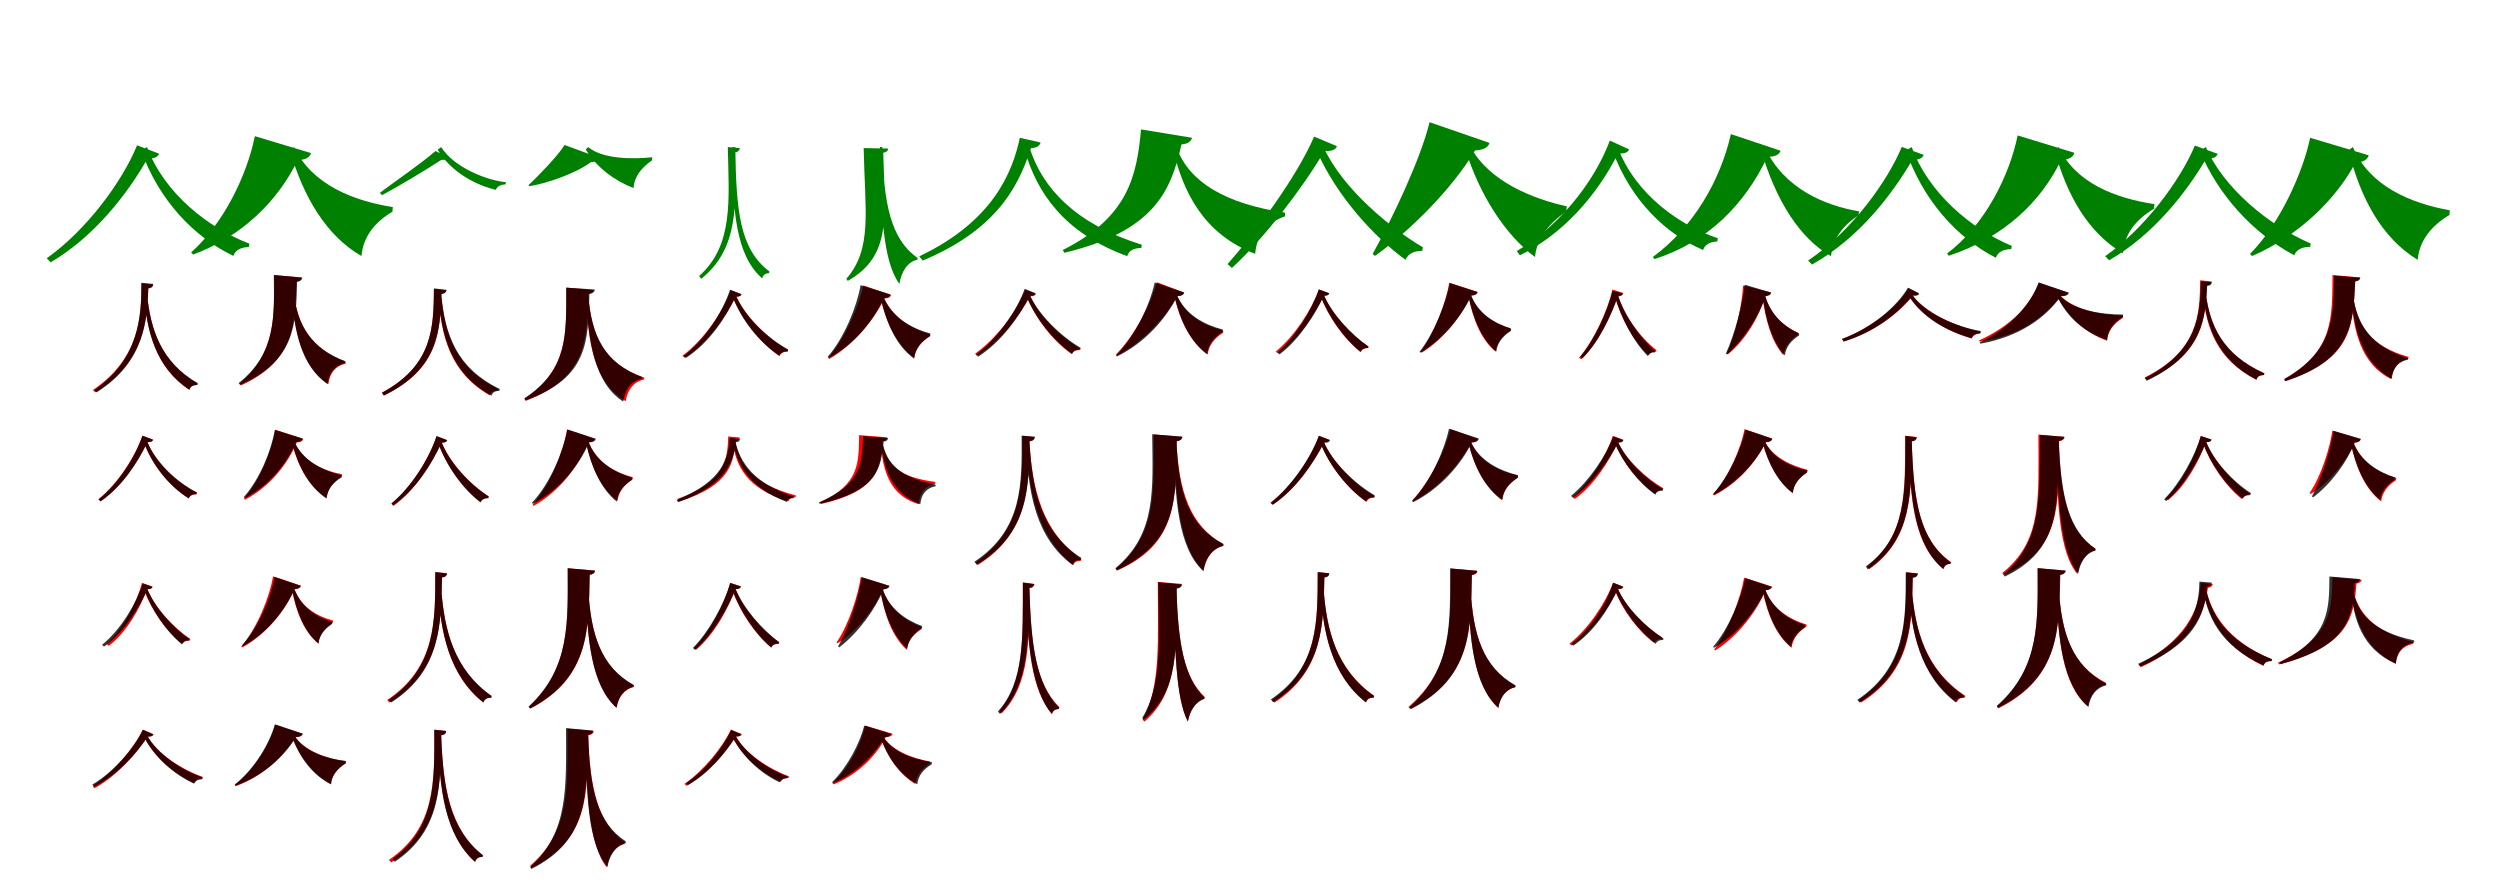 <?xml version="1.0" encoding="UTF-8"?>
<svg width="1700" height="600" xmlns="http://www.w3.org/2000/svg">
<rect width="100%" height="100%" fill="white"/>
<g fill="green" transform="translate(100 100) scale(0.1 -0.1)"><path d="M0.0 -0.0 -40.0 -24.0C81.0 -361.0 317.0 -611.0 587.0 -740.0C601.0 -698.0 642.0 -681.0 692.0 -680.0L696.0 -657.0C420.0 -552.0 117.0 -316.0 -0.0 -0.0ZM3.0 -78.0C54.0 -79.0 74.0 -66.0 82.0 -45.0L-68.0 12.0C-170.0 -239.0 -416.0 -568.0 -682.0 -756.0L-656.0 -784.0C-357.0 -609.0 -130.0 -314.0 3.0 -78.0Z"/></g>
<g fill="green" transform="translate(200 100) scale(0.1 -0.1)"><path d="M0.0 0.0 -29.0 -20.0C62.0 -341.0 222.0 -606.0 458.0 -741.0C469.0 -614.0 543.0 -514.0 669.0 -439.0L671.0 -408.0C407.0 -367.0 120.0 -256.0 0.0 0.0ZM24.0 -89.0C83.0 -86.0 106.0 -69.0 115.0 -41.0L-267.0 74.0C-321.0 -193.0 -480.0 -521.0 -700.0 -716.0L-687.0 -731.0C-354.0 -608.0 -110.0 -367.0 24.0 -89.0Z"/></g>
<g fill="green" transform="translate(300 100) scale(0.1 -0.1)"><path d="M0.0 0.0 -24.0 -18.0C71.0 -177.0 245.0 -261.0 372.0 -291.0C380.0 -266.0 407.0 -255.0 438.0 -254.0L440.0 -239.0C316.0 -227.0 90.0 -143.0 0.0 0.0ZM1.0 -87.0C33.0 -89.0 46.0 -83.0 52.0 -71.0L-39.0 -27.0C-124.0 -103.0 -332.0 -247.0 -417.0 -311.0L-402.0 -327.0C-299.0 -272.0 -108.0 -159.0 1.0 -87.0Z"/></g>
<g fill="green" transform="translate(400 100) scale(0.1 -0.1)"><path d="M0.0 0.0 -17.0 -16.0C57.0 -140.0 180.0 -229.0 308.0 -279.0C312.0 -206.0 356.0 -145.0 434.0 -90.0L435.0 -69.0C306.0 -84.0 95.0 -82.0 0.0 0.0ZM19.0 -102.0C58.0 -101.0 72.0 -91.0 79.0 -74.0L-161.0 14.0C-206.0 -60.0 -345.0 -202.0 -406.0 -259.0L-399.0 -266.0C-296.0 -250.0 -90.0 -184.0 19.0 -102.0Z"/></g>
<g fill="green" transform="translate(500 100) scale(0.1 -0.1)"><path d="M0.0 0.0 -20.0 -1.0C-21.0 -442.0 6.0 -738.0 183.0 -893.0C191.0 -865.0 206.0 -860.0 230.0 -857.0L232.0 -846.0C30.0 -693.0 6.0 -435.0 0.0 0.0ZM-3.0 -36.0C21.0 -34.0 29.0 -21.0 31.0 -7.0L-51.0 0.0C-43.0 -365.0 -12.0 -668.0 -246.0 -877.0L-232.0 -896.0C30.0 -687.0 3.0 -377.0 -3.0 -36.0Z"/></g>
<g fill="green" transform="translate(600 100) scale(0.1 -0.1)"><path d="M0.0 0.0 -16.0 1.0C-12.0 -419.0 2.0 -779.0 116.0 -930.0C130.0 -845.0 173.0 -779.0 239.0 -766.0V-754.0C57.0 -625.0 9.0 -386.0 0.0 0.0ZM6.0 -39.0C28.0 -35.0 38.0 -26.0 40.0 -10.0L-127.0 -7.0C-119.0 -432.0 -65.0 -690.0 -245.0 -896.0L-235.0 -910.0C68.0 -738.0 17.0 -464.0 6.0 -39.0Z"/></g>
<g fill="green" transform="translate(700 100) scale(0.1 -0.1)"><path d="M0.0 0.0 -34.0 -14.0C50.0 -312.0 236.0 -584.0 665.0 -742.0C678.0 -699.0 714.0 -688.0 761.0 -686.0L764.0 -664.0C319.0 -526.0 86.0 -281.0 -0.0 0.0ZM11.0 -7.0C53.0 -6.0 70.0 10.0 76.0 31.0L-65.0 63.0C-115.0 -169.0 -244.0 -503.0 -749.0 -743.0L-726.0 -772.0C-180.0 -545.0 -61.0 -216.0 11.0 -7.0Z"/></g>
<g fill="green" transform="translate(800 100) scale(0.1 -0.1)"><path d="M0.0 0.0 -24.0 -11.0C45.0 -310.0 188.0 -594.0 535.0 -726.0C547.0 -592.0 615.0 -514.0 738.0 -471.0L739.0 -446.0C337.0 -386.0 84.0 -240.0 0.0 0.0ZM34.0 18.0C81.0 22.0 99.0 39.0 106.0 63.0L-241.0 120.0C-270.0 -194.0 -326.0 -476.0 -773.0 -700.0L-762.0 -719.0C-150.0 -571.0 -38.0 -300.0 34.0 18.0Z"/></g>
<g fill="green" transform="translate(900 100) scale(0.1 -0.1)"><path d="M0.0 0.0 -45.0 -28.0C90.0 -334.0 345.0 -613.0 558.0 -767.0C574.0 -725.0 618.0 -705.0 671.0 -706.0L676.0 -682.0C459.0 -554.0 128.0 -284.0 0.0 0.0ZM6.0 -27.0C63.0 -29.0 83.0 -16.0 91.0 6.0L-64.0 71.0C-180.0 -200.0 -464.0 -584.0 -653.0 -796.0L-623.0 -822.0C-407.0 -624.0 -145.0 -284.0 6.0 -27.0Z"/></g>
<g fill="green" transform="translate(1000 100) scale(0.1 -0.1)"><path d="M0.0 0.0 -33.0 -24.0C63.0 -323.0 229.0 -591.0 438.0 -748.0C449.0 -627.0 525.0 -525.0 651.0 -437.0L654.0 -403.0C432.0 -354.0 131.0 -240.0 0.0 0.0ZM30.0 -23.0C94.0 -19.0 119.0 -1.0 129.0 28.0L-279.0 169.0C-337.0 -74.0 -531.0 -485.0 -666.0 -727.0L-650.0 -740.0C-416.0 -574.0 -122.0 -281.0 30.0 -23.0Z"/></g>
<g fill="green" transform="translate(1100 100) scale(0.1 -0.1)"><path d="M0.0 -0.0 -35.0 -23.0C92.0 -371.0 336.0 -595.0 581.0 -700.0C593.0 -662.0 631.0 -644.0 678.0 -642.0L681.0 -620.0C432.0 -537.0 122.0 -328.0 0.0 0.0ZM3.0 -43.0C51.0 -46.0 69.0 -36.0 78.0 -16.0L-53.0 44.0C-169.0 -264.0 -422.0 -555.0 -686.0 -707.0L-665.0 -736.0C-378.0 -596.0 -144.0 -335.0 3.0 -43.0Z"/></g>
<g fill="green" transform="translate(1200 100) scale(0.1 -0.1)"><path d="M0.0 0.0 -25.0 -19.0C76.0 -367.0 241.0 -623.0 451.0 -742.0C461.0 -631.0 528.0 -534.0 639.0 -464.0L641.0 -437.0C412.0 -398.0 129.0 -284.0 0.0 0.0ZM18.0 -67.0C76.0 -65.0 99.0 -51.0 108.0 -25.0L-230.0 88.0C-301.0 -227.0 -486.0 -546.0 -760.0 -747.0L-750.0 -762.0C-387.0 -646.0 -137.0 -393.0 18.0 -67.0Z"/></g>
<g fill="green" transform="translate(1300 100) scale(0.1 -0.1)"><path d="M0.0 -0.0 -40.0 -24.0C74.0 -353.0 299.0 -613.0 572.0 -753.0C586.0 -711.0 626.0 -695.0 676.0 -694.0L680.0 -672.0C401.0 -556.0 111.0 -309.0 0.0 0.0ZM4.0 -87.0C54.0 -87.0 74.0 -74.0 81.0 -53.0L-68.0 1.0C-165.0 -233.0 -407.0 -571.0 -705.0 -772.0L-678.0 -799.0C-347.0 -612.0 -124.0 -306.0 4.0 -87.0Z"/></g>
<g fill="green" transform="translate(1400 100) scale(0.1 -0.1)"><path d="M0.0 0.0 -29.0 -19.0C53.0 -328.0 203.0 -587.0 436.0 -722.0C446.0 -593.0 521.0 -494.0 648.0 -419.0L650.0 -388.0C385.0 -348.0 112.0 -244.0 0.0 0.0ZM16.0 -87.0C74.0 -85.0 97.0 -68.0 106.0 -39.0L-280.0 79.0C-334.0 -187.0 -498.0 -527.0 -760.0 -724.0L-748.0 -739.0C-366.0 -612.0 -118.0 -366.0 16.0 -87.0Z"/></g>
<g fill="green" transform="translate(1500 100) scale(0.1 -0.1)"><path d="M0.0 0.0 -41.0 -25.0C78.0 -317.0 314.0 -583.0 601.0 -736.0C616.0 -695.0 659.0 -678.0 709.0 -679.0L713.0 -656.0C421.0 -530.0 116.0 -272.0 0.0 0.0ZM1.0 -80.0C52.0 -80.0 73.0 -67.0 80.0 -46.0L-75.0 10.0C-173.0 -225.0 -416.0 -555.0 -685.0 -742.0L-658.0 -770.0C-353.0 -595.0 -128.0 -301.0 1.0 -80.0Z"/></g>
<g fill="green" transform="translate(1600 100) scale(0.1 -0.1)"><path d="M0.0 0.0 -30.0 -21.0C50.0 -347.0 196.0 -618.0 440.0 -767.0C452.0 -639.0 528.0 -539.0 657.0 -461.0L658.0 -430.0C387.0 -381.0 111.0 -263.0 0.0 0.0ZM17.0 -106.0C75.0 -102.0 99.0 -85.0 107.0 -56.0L-291.0 63.0C-338.0 -165.0 -495.0 -521.0 -700.0 -727.0L-686.0 -741.0C-362.0 -601.0 -111.0 -348.0 17.0 -106.0Z"/></g>
<g fill="red" transform="translate(100 200) scale(0.1 -0.1)"><path d="M0.0 0.0 -20.0 -4.0C-2.0 -246.0 55.0 -498.0 286.0 -650.0C294.0 -624.0 311.0 -619.0 337.0 -617.0L340.0 -606.0C91.0 -459.0 22.0 -236.0 0.0 0.0ZM8.0 38.0C32.0 41.0 40.0 52.0 41.0 65.0L-37.0 73.0C-39.0 -148.0 -48.0 -436.0 -368.0 -652.0L-353.0 -668.0C-9.0 -457.0 -1.0 -163.0 8.0 38.0Z"/></g>
<g fill="black" opacity=".8" transform="translate(100 200) scale(0.1 -0.1)"><path d="M0.0 0.0 -21.0 -4.0C-2.0 -250.0 58.0 -499.0 289.0 -651.0C298.0 -624.0 316.0 -619.0 343.0 -618.0L345.0 -606.0C95.0 -462.0 23.0 -238.0 0.0 0.0ZM9.0 41.0C33.0 43.0 41.0 55.0 42.0 69.0L-39.0 77.0C-39.0 -148.0 -49.0 -437.0 -359.0 -653.0L-343.0 -668.0C-9.0 -458.0 1.0 -163.0 9.0 41.0Z"/></g>
<g fill="red" transform="translate(200 200) scale(0.1 -0.1)"><path d="M0.0 0.0 -15.0 -2.0C0.0 -235.0 46.0 -490.0 233.0 -612.0C243.0 -533.0 283.0 -488.0 350.0 -473.0L351.0 -460.0C116.0 -372.0 22.0 -208.0 0.0 0.0ZM16.0 86.0C40.0 89.0 49.0 99.0 52.0 113.0L-135.0 129.0C-136.0 -152.0 -123.0 -400.0 -371.0 -609.0L-362.0 -621.0C6.0 -455.0 7.0 -196.0 16.0 86.0Z"/></g>
<g fill="black" opacity=".8" transform="translate(200 200) scale(0.1 -0.1)"><path d="M0.0 0.0 -16.0 -2.0C-1.0 -240.0 46.0 -490.0 228.0 -612.0C237.0 -532.0 278.0 -486.0 346.0 -469.0L347.0 -456.0C116.0 -370.0 22.0 -211.0 0.0 0.0ZM20.0 83.0C43.0 87.0 53.0 97.0 56.0 112.0L-138.0 130.0C-136.0 -150.0 -119.0 -400.0 -377.0 -605.0L-368.0 -617.0C10.0 -454.0 13.0 -200.0 20.0 83.0Z"/></g>
<g fill="red" transform="translate(300 200) scale(0.1 -0.1)"><path d="M0.0 0.0 -19.0 -4.0C-2.0 -285.0 62.0 -535.0 330.0 -688.0C338.0 -662.0 357.0 -657.0 383.0 -656.0L385.0 -644.0C98.0 -501.0 23.0 -275.0 0.0 0.0ZM0.0 0.0C23.0 3.0 32.0 14.0 34.0 26.0L-50.0 35.0C-53.0 -226.0 -54.0 -484.0 -404.0 -671.0L-391.0 -689.0C-11.0 -508.0 -7.0 -243.0 0.0 0.0Z"/></g>
<g fill="black" opacity=".8" transform="translate(300 200) scale(0.1 -0.1)"><path d="M0.0 0.0 -19.0 -4.0C1.0 -289.0 69.0 -541.0 342.0 -691.0C351.0 -664.0 370.0 -659.0 397.0 -657.0L398.0 -645.0C106.0 -504.0 26.0 -278.0 0.0 0.0ZM3.0 2.0C26.0 4.0 35.0 15.0 37.0 29.0L-48.0 39.0C-51.0 -225.0 -56.0 -483.0 -402.0 -670.0L-389.0 -690.0C-14.0 -506.0 -8.0 -240.0 3.0 2.0Z"/></g>
<g fill="red" transform="translate(400 200) scale(0.1 -0.1)"><path d="M0.0 0.0 -15.0 -2.0C-3.0 -328.0 37.0 -600.0 255.0 -728.0C268.0 -647.0 310.0 -596.0 380.0 -580.0L381.0 -568.0C111.0 -475.0 20.0 -293.0 0.0 0.0ZM0.0 0.0C24.0 3.0 34.0 13.0 36.0 28.0L-148.0 44.0C-150.0 -263.0 -134.0 -511.0 -434.0 -713.0L-425.0 -726.0C-7.0 -566.0 -9.0 -308.0 0.0 0.0Z"/></g>
<g fill="black" opacity=".8" transform="translate(400 200) scale(0.1 -0.1)"><path d="M0.0 0.0 -15.0 -2.0C0.0 -322.0 42.0 -605.0 238.0 -731.0C250.0 -645.0 293.0 -591.0 365.0 -575.0L364.0 -563.0C113.0 -468.0 21.0 -286.0 0.0 0.0ZM8.0 2.0C32.0 6.0 43.0 15.0 45.0 31.0L-150.0 44.0C-151.0 -274.0 -131.0 -511.0 -434.0 -708.0L-426.0 -722.0C4.0 -569.0 -1.0 -318.0 8.0 2.0Z"/></g>
<g fill="red" transform="translate(500 200) scale(0.1 -0.1)"><path d="M0.0 0.0 -20.0 -12.0C42.0 -169.0 165.0 -328.0 300.0 -422.0C308.0 -401.0 330.0 -391.0 355.0 -391.0L358.0 -380.0C219.0 -300.0 60.0 -147.0 0.0 0.0ZM3.0 -18.0C29.0 -18.0 38.0 -12.0 42.0 -2.0L-30.0 26.0C-84.0 -121.0 -214.0 -311.0 -359.0 -419.0L-345.0 -433.0C-187.0 -330.0 -67.0 -158.0 3.0 -18.0Z"/></g>
<g fill="black" opacity=".8" transform="translate(500 200) scale(0.1 -0.1)"><path d="M0.0 0.0 -21.0 -12.0C40.0 -173.0 161.0 -328.0 300.0 -418.0C308.0 -397.0 331.0 -388.0 357.0 -389.0L359.0 -376.0C216.0 -300.0 60.0 -150.0 0.0 0.0ZM2.0 -17.0C29.0 -18.0 39.0 -11.0 42.0 0.0L-36.0 30.0C-87.0 -126.0 -211.0 -314.0 -350.0 -420.0L-336.0 -434.0C-181.0 -334.0 -66.0 -163.0 2.0 -17.0Z"/></g>
<g fill="red" transform="translate(600 200) scale(0.1 -0.1)"><path d="M0.0 0.0 -15.0 -10.0C24.0 -194.0 97.0 -345.0 217.0 -433.0C223.0 -372.0 261.0 -324.0 323.0 -287.0L324.0 -272.0C192.0 -234.0 57.0 -155.0 0.0 0.0ZM14.0 -30.0C43.0 -29.0 55.0 -20.0 59.0 -7.0L-129.0 59.0C-158.0 -79.0 -253.0 -302.0 -368.0 -434.0L-361.0 -441.0C-191.0 -342.0 -57.0 -175.0 14.0 -30.0Z"/></g>
<g fill="black" opacity=".8" transform="translate(600 200) scale(0.1 -0.1)"><path d="M0.0 0.0 -15.0 -11.0C25.0 -197.0 97.0 -353.0 216.0 -439.0C223.0 -376.0 262.0 -324.0 326.0 -284.0V-268.0C195.0 -232.0 57.0 -156.0 0.0 0.0ZM9.0 -28.0C39.0 -25.0 51.0 -17.0 56.0 -2.0L-148.0 61.0C-173.0 -83.0 -258.0 -296.0 -372.0 -427.0L-364.0 -434.0C-190.0 -342.0 -60.0 -180.0 9.0 -28.0Z"/></g>
<g fill="red" transform="translate(700 200) scale(0.1 -0.1)"><path d="M0.0 0.0 -20.0 -12.0C39.0 -163.0 158.0 -317.0 288.0 -408.0C296.0 -389.0 315.0 -380.0 340.0 -381.0L343.0 -370.0C210.0 -291.0 57.0 -142.0 0.0 0.0ZM4.0 -15.0C30.0 -15.0 40.0 -9.0 43.0 1.0L-28.0 29.0C-85.0 -115.0 -221.0 -300.0 -369.0 -405.0L-357.0 -419.0C-195.0 -319.0 -70.0 -152.0 4.0 -15.0Z"/></g>
<g fill="black" opacity=".8" transform="translate(700 200) scale(0.1 -0.1)"><path d="M0.0 0.0 -21.0 -13.0C41.0 -163.0 162.0 -316.0 291.0 -406.0C299.0 -385.0 320.0 -376.0 347.0 -377.0L348.0 -365.0C217.0 -289.0 60.0 -140.0 0.0 0.0ZM3.0 -11.0C30.0 -12.0 39.0 -6.0 42.0 6.0L-32.0 36.0C-86.0 -114.0 -218.0 -304.0 -362.0 -411.0L-348.0 -425.0C-190.0 -324.0 -69.0 -152.0 3.0 -11.0Z"/></g>
<g fill="red" transform="translate(800 200) scale(0.1 -0.1)"><path d="M0.0 0.0 -15.0 -10.0C24.0 -185.0 96.0 -328.0 213.0 -410.0C219.0 -350.0 256.0 -301.0 317.0 -263.0L318.0 -248.0C189.0 -216.0 56.0 -146.0 0.0 0.0ZM5.0 -13.0C35.0 -13.0 47.0 -4.0 52.0 10.0L-133.0 81.0C-170.0 -59.0 -282.0 -280.0 -411.0 -410.0L-405.0 -417.0C-221.0 -322.0 -75.0 -157.0 5.0 -13.0Z"/></g>
<g fill="black" opacity=".8" transform="translate(800 200) scale(0.1 -0.1)"><path d="M0.0 0.0 -15.0 -10.0C25.0 -182.0 97.0 -326.0 208.0 -409.0C214.0 -348.0 252.0 -297.0 314.0 -256.0L315.0 -241.0C193.0 -209.0 58.0 -142.0 0.0 0.0ZM6.0 -14.0C36.0 -12.0 48.0 -4.0 53.0 11.0L-148.0 79.0C-178.0 -63.0 -277.0 -283.0 -411.0 -417.0L-405.0 -424.0C-214.0 -331.0 -71.0 -166.0 6.0 -14.0Z"/></g>
<g fill="red" transform="translate(900 200) scale(0.1 -0.1)"><path d="M0.0 0.0 -21.0 -12.0C33.0 -155.0 137.0 -304.0 253.0 -394.0C261.0 -375.0 281.0 -367.0 304.0 -367.0L307.0 -358.0C188.0 -279.0 51.0 -134.0 0.0 0.0ZM1.0 -11.0C26.0 -11.0 36.0 -5.0 39.0 5.0L-32.0 32.0C-80.0 -106.0 -197.0 -286.0 -324.0 -390.0L-310.0 -403.0C-169.0 -306.0 -61.0 -142.0 1.0 -11.0Z"/></g>
<g fill="black" opacity=".8" transform="translate(900 200) scale(0.1 -0.1)"><path d="M0.0 0.0 -20.0 -12.0C33.0 -149.0 138.0 -300.0 251.0 -393.0C258.0 -373.0 278.0 -365.0 302.0 -366.0L304.0 -355.0C188.0 -276.0 52.0 -128.0 0.0 0.0ZM3.0 -11.0C27.0 -11.0 36.0 -5.0 38.0 6.0L-32.0 32.0C-77.0 -104.0 -191.0 -290.0 -313.0 -398.0L-299.0 -410.0C-164.0 -308.0 -58.0 -138.0 3.0 -11.0Z"/></g>
<g fill="red" transform="translate(1000 200) scale(0.1 -0.1)"><path d="M0.0 0.0 -15.0 -10.0C15.0 -171.0 72.0 -310.0 170.0 -391.0C176.0 -333.0 212.0 -286.0 270.0 -247.0L271.0 -232.0C160.0 -200.0 46.0 -134.0 0.0 0.0ZM2.0 -8.0C30.0 -6.0 42.0 2.0 46.0 16.0L-145.0 77.0C-167.0 -52.0 -244.0 -265.0 -339.0 -392.0L-332.0 -398.0C-179.0 -303.0 -59.0 -145.0 2.0 -8.0Z"/></g>
<g fill="black" opacity=".8" transform="translate(1000 200) scale(0.1 -0.1)"><path d="M0.0 0.0 -15.0 -10.0C17.0 -168.0 77.0 -308.0 175.0 -391.0C181.0 -334.0 216.0 -287.0 275.0 -250.0V-235.0C165.0 -200.0 49.0 -133.0 0.0 0.0ZM5.0 -11.0C32.0 -9.0 44.0 -2.0 48.0 13.0L-141.0 75.0C-164.0 -50.0 -246.0 -264.0 -347.0 -392.0L-340.0 -398.0C-184.0 -304.0 -59.0 -146.0 5.0 -11.0Z"/></g>
<g fill="red" transform="translate(1100 200) scale(0.1 -0.1)"><path d="M0.0 0.0 -21.0 -10.0C21.0 -163.0 107.0 -321.0 212.0 -417.0C220.0 -398.0 238.0 -390.0 261.0 -391.0L264.0 -381.0C154.0 -296.0 41.0 -143.0 0.0 0.0ZM2.0 -10.0C27.0 -9.0 36.0 -2.0 38.0 8.0L-35.0 31.0C-70.0 -116.0 -161.0 -316.0 -263.0 -433.0L-247.0 -443.0C-130.0 -332.0 -45.0 -150.0 2.0 -10.0Z"/></g>
<g fill="black" opacity=".8" transform="translate(1100 200) scale(0.1 -0.1)"><path d="M0.0 0.0 -19.0 -10.0C21.0 -156.0 105.0 -320.0 205.0 -421.0C213.0 -402.0 231.0 -395.0 254.0 -396.0L255.0 -386.0C150.0 -297.0 41.0 -138.0 0.0 0.0ZM2.0 -15.0C25.0 -15.0 33.0 -8.0 35.0 3.0L-34.0 24.0C-67.0 -113.0 -155.0 -308.0 -254.0 -426.0L-240.0 -437.0C-126.0 -323.0 -44.0 -143.0 2.0 -15.0Z"/></g>
<g fill="red" transform="translate(1200 200) scale(0.1 -0.1)"><path d="M0.0 0.0 -16.0 -9.0C4.0 -172.0 45.0 -322.0 127.0 -415.0C134.0 -359.0 169.0 -314.0 224.0 -278.0L225.0 -263.0C129.0 -218.0 35.0 -138.0 0.0 0.0ZM4.0 -13.0C30.0 -10.0 39.0 -1.0 42.0 12.0L-147.0 58.0C-154.0 -66.0 -195.0 -276.0 -258.0 -403.0L-249.0 -409.0C-128.0 -309.0 -35.0 -149.0 4.0 -13.0Z"/></g>
<g fill="black" opacity=".8" transform="translate(1200 200) scale(0.1 -0.1)"><path d="M0.0 0.0 -15.0 -8.0C7.0 -172.0 51.0 -325.0 137.0 -417.0C144.0 -361.0 178.0 -316.0 234.0 -281.0V-267.0C132.0 -222.0 37.0 -141.0 0.0 0.0ZM6.0 -14.0C30.0 -11.0 41.0 -4.0 44.0 10.0L-136.0 64.0C-148.0 -61.0 -205.0 -275.0 -264.0 -404.0L-256.0 -410.0C-138.0 -307.0 -39.0 -147.0 6.0 -14.0Z"/></g>
<g fill="red" transform="translate(1300 200) scale(0.1 -0.1)"><path d="M0.0 0.0 -19.0 -14.0C71.0 -150.0 237.0 -253.0 408.0 -302.0C414.0 -281.0 436.0 -270.0 464.0 -268.0L466.0 -256.0C297.0 -220.0 84.0 -124.0 0.0 0.0ZM8.0 -11.0C34.0 -13.0 45.0 -8.0 50.0 2.0L-21.0 40.0C-100.0 -91.0 -271.0 -230.0 -473.0 -305.0L-463.0 -321.0C-250.0 -257.0 -92.0 -132.0 8.0 -11.0Z"/></g>
<g fill="black" opacity=".8" transform="translate(1300 200) scale(0.1 -0.1)"><path d="M0.0 0.0 -19.0 -14.0C67.0 -154.0 232.0 -253.0 408.0 -299.0C415.0 -277.0 439.0 -267.0 468.0 -265.0L469.0 -251.0C294.0 -221.0 83.0 -127.0 0.0 0.0ZM6.0 -8.0C33.0 -11.0 44.0 -6.0 49.0 6.0L-26.0 44.0C-103.0 -88.0 -276.0 -231.0 -475.0 -305.0L-463.0 -323.0C-253.0 -258.0 -93.0 -131.0 6.0 -8.0Z"/></g>
<g fill="red" transform="translate(1400 200) scale(0.1 -0.1)"><path d="M0.0 0.0 -13.0 -12.0C61.0 -152.0 180.0 -264.0 328.0 -317.0C333.0 -254.0 370.0 -202.0 435.0 -162.0L436.0 -146.0C285.0 -142.0 89.0 -104.0 0.0 0.0ZM11.0 -13.0C47.0 -12.0 59.0 -4.0 64.0 10.0L-137.0 76.0C-188.0 -65.0 -316.0 -213.0 -543.0 -315.0L-538.0 -323.0C-271.0 -284.0 -100.0 -162.0 11.0 -13.0Z"/></g>
<g fill="black" opacity=".8" transform="translate(1400 200) scale(0.1 -0.1)"><path d="M0.0 0.0 -13.0 -12.0C57.0 -159.0 173.0 -261.0 328.0 -311.0C332.0 -248.0 370.0 -196.0 436.0 -155.0L437.0 -139.0C279.0 -138.0 87.0 -109.0 0.0 0.0ZM14.0 -15.0C49.0 -14.0 62.0 -6.0 69.0 9.0L-137.0 80.0C-187.0 -59.0 -318.0 -223.0 -538.0 -328.0L-533.0 -337.0C-266.0 -289.0 -93.0 -162.0 14.0 -15.0Z"/></g>
<g fill="red" transform="translate(1500 200) scale(0.1 -0.1)"><path d="M0.0 0.0 -20.0 -4.0C4.0 -224.0 71.0 -445.0 343.0 -582.0C351.0 -557.0 369.0 -551.0 396.0 -550.0L398.0 -538.0C110.0 -410.0 27.0 -213.0 0.0 0.0ZM7.0 60.0C30.0 63.0 38.0 73.0 40.0 86.0L-39.0 94.0C-42.0 -138.0 -50.0 -385.0 -416.0 -567.0L-402.0 -584.0C-11.0 -407.0 -2.0 -154.0 7.0 60.0Z"/></g>
<g fill="black" opacity=".8" transform="translate(1500 200) scale(0.1 -0.1)"><path d="M0.0 0.0 -18.0 -3.0C6.0 -219.0 76.0 -443.0 344.0 -582.0C351.0 -556.0 369.0 -552.0 395.0 -550.0L396.0 -539.0C111.0 -409.0 28.0 -209.0 0.0 0.0ZM9.0 56.0C31.0 57.0 38.0 67.0 40.0 81.0L-34.0 88.0C-38.0 -134.0 -49.0 -383.0 -415.0 -572.0L-402.0 -589.0C-14.0 -406.0 -3.0 -146.0 9.0 56.0Z"/></g>
<g fill="red" transform="translate(1600 200) scale(0.1 -0.1)"><path d="M0.0 0.0 -14.0 -2.0C2.0 -246.0 51.0 -473.0 260.0 -578.0C270.0 -498.0 309.0 -455.0 377.0 -439.0L378.0 -427.0C121.0 -355.0 22.0 -212.0 0.0 0.0ZM14.0 86.0C38.0 89.0 47.0 99.0 50.0 113.0L-139.0 130.0C-142.0 -157.0 -128.0 -387.0 -466.0 -576.0L-458.0 -589.0C1.0 -443.0 3.0 -202.0 14.0 86.0Z"/></g>
<g fill="black" opacity=".8" transform="translate(1600 200) scale(0.1 -0.1)"><path d="M0.0 0.0 -13.0 -1.0C7.0 -237.0 60.0 -468.0 264.0 -575.0C273.0 -499.0 310.0 -458.0 374.0 -446.0V-435.0C125.0 -358.0 25.0 -208.0 0.0 0.0ZM16.0 87.0C38.0 90.0 47.0 99.0 50.0 112.0L-128.0 125.0C-134.0 -157.0 -125.0 -381.0 -468.0 -580.0L-461.0 -593.0C-3.0 -443.0 -0.0 -197.0 16.0 87.0Z"/></g>
<g fill="red" transform="translate(100 300) scale(0.1 -0.1)"><path d="M0.0 0.0 -21.0 -11.0C37.0 -165.0 153.0 -307.0 283.0 -389.0C291.0 -369.0 310.0 -361.0 335.0 -361.0L337.0 -350.0C203.0 -280.0 55.0 -143.0 0.0 0.0ZM1.0 -6.0C26.0 -6.0 36.0 0.0 39.0 10.0L-32.0 37.0C-81.0 -106.0 -199.0 -289.0 -331.0 -395.0L-317.0 -408.0C-171.0 -308.0 -63.0 -141.0 1.0 -6.0Z"/></g>
<g fill="black" opacity=".8" transform="translate(100 300) scale(0.1 -0.1)"><path d="M0.0 0.0 -20.0 -11.0C39.0 -169.0 154.0 -310.0 284.0 -389.0C291.0 -368.0 312.0 -360.0 337.0 -360.0L339.0 -348.0C204.0 -282.0 57.0 -147.0 0.0 0.0ZM3.0 -7.0C29.0 -8.0 38.0 -1.0 42.0 10.0L-31.0 37.0C-79.0 -107.0 -196.0 -290.0 -329.0 -396.0L-316.0 -410.0C-168.0 -309.0 -61.0 -141.0 3.0 -7.0Z"/></g>
<g fill="red" transform="translate(200 300) scale(0.1 -0.1)"><path d="M0.0 0.0 -15.0 -10.0C27.0 -178.0 103.0 -312.0 222.0 -386.0C227.0 -327.0 263.0 -278.0 324.0 -240.0L325.0 -225.0C195.0 -200.0 58.0 -138.0 0.0 0.0ZM18.0 -9.0C47.0 -7.0 58.0 1.0 62.0 15.0L-128.0 78.0C-150.0 -58.0 -227.0 -261.0 -341.0 -392.0L-334.0 -398.0C-164.0 -309.0 -43.0 -153.0 18.0 -9.0Z"/></g>
<g fill="black" opacity=".8" transform="translate(200 300) scale(0.1 -0.1)"><path d="M0.0 0.0 -14.0 -10.0C28.0 -171.0 104.0 -313.0 220.0 -390.0C226.0 -330.0 262.0 -282.0 323.0 -246.0V-231.0C194.0 -200.0 58.0 -133.0 0.0 0.0ZM14.0 -6.0C43.0 -4.0 54.0 4.0 59.0 18.0L-131.0 76.0C-156.0 -65.0 -233.0 -257.0 -342.0 -380.0L-335.0 -387.0C-169.0 -303.0 -51.0 -154.0 14.0 -6.0Z"/></g>
<g fill="red" transform="translate(300 300) scale(0.1 -0.1)"><path d="M0.0 0.0 -21.0 -12.0C34.0 -162.0 144.0 -319.0 267.0 -413.0C274.0 -393.0 295.0 -385.0 318.0 -386.0L321.0 -375.0C195.0 -293.0 53.0 -141.0 0.0 0.0ZM1.0 -10.0C27.0 -10.0 36.0 -4.0 39.0 7.0L-32.0 33.0C-82.0 -117.0 -203.0 -313.0 -338.0 -427.0L-324.0 -440.0C-175.0 -332.0 -63.0 -153.0 1.0 -10.0Z"/></g>
<g fill="black" opacity=".8" transform="translate(300 300) scale(0.1 -0.1)"><path d="M0.0 0.0 -20.0 -12.0C36.0 -170.0 147.0 -325.0 268.0 -417.0C276.0 -396.0 297.0 -388.0 322.0 -388.0L324.0 -376.0C199.0 -298.0 55.0 -148.0 0.0 0.0ZM3.0 -10.0C29.0 -11.0 38.0 -4.0 41.0 7.0L-31.0 35.0C-80.0 -117.0 -200.0 -310.0 -339.0 -423.0L-326.0 -436.0C-173.0 -330.0 -62.0 -152.0 3.0 -10.0Z"/></g>
<g fill="red" transform="translate(400 300) scale(0.1 -0.1)"><path d="M0.0 0.0 -15.0 -10.0C21.0 -181.0 89.0 -324.0 200.0 -405.0C206.0 -346.0 242.0 -298.0 302.0 -260.0L303.0 -245.0C180.0 -213.0 53.0 -143.0 0.0 0.0ZM1.0 -8.0C30.0 -6.0 41.0 2.0 45.0 16.0L-144.0 79.0C-169.0 -69.0 -256.0 -292.0 -378.0 -433.0L-371.0 -440.0C-191.0 -339.0 -64.0 -164.0 1.0 -8.0Z"/></g>
<g fill="black" opacity=".8" transform="translate(400 300) scale(0.1 -0.1)"><path d="M0.0 0.0 -15.0 -10.0C22.0 -180.0 89.0 -327.0 194.0 -411.0C199.0 -351.0 236.0 -302.0 297.0 -263.0V-248.0C180.0 -213.0 54.0 -143.0 0.0 0.0ZM6.0 -8.0C35.0 -7.0 47.0 1.0 52.0 16.0L-142.0 80.0C-169.0 -68.0 -257.0 -286.0 -383.0 -419.0L-377.0 -426.0C-193.0 -331.0 -63.0 -166.0 6.0 -8.0Z"/></g>
<g fill="red" transform="translate(500 300) scale(0.1 -0.1)"><path d="M0.0 0.0 -19.0 -5.0C7.0 -172.0 76.0 -321.0 361.0 -410.0C368.0 -387.0 386.0 -383.0 410.0 -381.0L412.0 -369.0C115.0 -291.0 29.0 -159.0 0.0 0.0ZM0.0 0.0C20.0 3.0 29.0 13.0 31.0 25.0L-48.0 32.0C-53.0 -122.0 -68.0 -278.0 -393.0 -393.0L-381.0 -410.0C-27.0 -299.0 -11.0 -139.0 0.0 0.0Z"/></g>
<g fill="black" opacity=".8" transform="translate(500 300) scale(0.1 -0.1)"><path d="M0.0 0.0 -15.0 -4.0C12.0 -154.0 87.0 -313.0 350.0 -413.0C357.0 -391.0 374.0 -388.0 397.0 -387.0V-376.0C123.0 -287.0 32.0 -143.0 0.0 0.0ZM5.0 -7.0C22.0 -6.0 31.0 3.0 32.0 14.0L-38.0 22.0C-47.0 -104.0 -75.0 -270.0 -399.0 -399.0L-389.0 -415.0C-40.0 -291.0 -13.0 -119.0 5.0 -7.0Z"/></g>
<g fill="red" transform="translate(600 300) scale(0.1 -0.1)"><path d="M0.0 0.0 -13.0 -3.0C3.0 -206.0 50.0 -368.0 247.0 -429.0C253.0 -346.0 291.0 -306.0 360.0 -289.0V-277.0C116.0 -245.0 20.0 -162.0 0.0 0.0ZM0.0 0.0C22.0 3.0 32.0 12.0 34.0 26.0L-158.0 41.0C-161.0 -146.0 -155.0 -294.0 -422.0 -415.0L-415.0 -427.0C-30.0 -337.0 -12.0 -186.0 0.0 0.0Z"/></g>
<g fill="black" opacity=".8" transform="translate(600 300) scale(0.1 -0.1)"><path d="M0.0 0.0 -10.0 -3.0C9.0 -186.0 62.0 -353.0 258.0 -429.0C265.0 -357.0 300.0 -319.0 363.0 -306.0L361.0 -295.0C127.0 -250.0 25.0 -154.0 0.0 0.0ZM9.0 -3.0C28.0 -0.0 37.0 7.0 39.0 20.0L-131.0 34.0C-137.0 -145.0 -138.0 -292.0 -431.0 -416.0L-426.0 -426.0C-32.0 -338.0 -10.0 -185.0 9.0 -3.0Z"/></g>
<g fill="red" transform="translate(700 300) scale(0.1 -0.1)"><path d="M0.0 0.0 -21.0 -3.0C-7.0 -332.0 51.0 -648.0 298.0 -843.0C307.0 -818.0 325.0 -815.0 349.0 -814.0L352.0 -803.0C85.0 -612.0 19.0 -325.0 0.0 0.0ZM0.0 0.0C25.0 3.0 33.0 14.0 34.0 28.0L-47.0 36.0C-48.0 -287.0 -41.0 -601.0 -366.0 -825.0L-351.0 -842.0C-2.0 -623.0 -6.0 -302.0 0.0 0.0Z"/></g>
<g fill="black" opacity=".8" transform="translate(700 300) scale(0.1 -0.1)"><path d="M0.0 0.0 -22.0 -4.0C-11.0 -352.0 44.0 -659.0 294.0 -842.0C304.0 -813.0 323.0 -808.0 351.0 -807.0L353.0 -794.0C80.0 -619.0 19.0 -342.0 0.0 0.0ZM1.0 -1.0C27.0 1.0 36.0 14.0 38.0 30.0L-53.0 38.0C-51.0 -289.0 -43.0 -600.0 -374.0 -820.0L-358.0 -840.0C2.0 -623.0 -3.0 -305.0 1.0 -1.0Z"/></g>
<g fill="red" transform="translate(800 300) scale(0.1 -0.1)"><path d="M0.0 0.0 -15.0 -1.0C-8.0 -367.0 17.0 -719.0 184.0 -881.0C199.0 -794.0 246.0 -729.0 318.0 -712.0L319.0 -700.0C90.0 -574.0 16.0 -339.0 0.0 0.0ZM0.0 0.0C24.0 4.0 35.0 13.0 37.0 29.0L-155.0 46.0C-155.0 -345.0 -130.0 -634.0 -413.0 -867.0L-404.0 -880.0C12.0 -696.0 -6.0 -396.0 0.0 0.0Z"/></g>
<g fill="black" opacity=".8" transform="translate(800 300) scale(0.1 -0.1)"><path d="M0.0 0.0 -17.0 -1.0C-13.0 -387.0 11.0 -727.0 183.0 -884.0C196.0 -793.0 244.0 -730.0 319.0 -712.0L318.0 -699.0C83.0 -576.0 13.0 -351.0 0.0 0.0ZM2.0 -1.0C27.0 3.0 39.0 13.0 41.0 31.0L-165.0 47.0C-162.0 -330.0 -134.0 -629.0 -415.0 -864.0L-406.0 -878.0C12.0 -686.0 -1.0 -382.0 2.0 -1.0Z"/></g>
<g fill="red" transform="translate(900 300) scale(0.1 -0.1)"><path d="M0.0 0.0 -21.0 -12.0C40.0 -165.0 160.0 -320.0 292.0 -413.0C300.0 -393.0 320.0 -384.0 344.0 -385.0L347.0 -374.0C213.0 -295.0 58.0 -144.0 0.0 0.0ZM2.0 -7.0C28.0 -7.0 37.0 -1.0 41.0 9.0L-31.0 37.0C-85.0 -114.0 -215.0 -307.0 -361.0 -419.0L-347.0 -432.0C-188.0 -327.0 -68.0 -150.0 2.0 -7.0Z"/></g>
<g fill="black" opacity=".8" transform="translate(900 300) scale(0.1 -0.1)"><path d="M0.0 0.0 -21.0 -13.0C40.0 -167.0 161.0 -321.0 289.0 -410.0C297.0 -389.0 319.0 -380.0 346.0 -380.0L348.0 -368.0C216.0 -293.0 60.0 -144.0 0.0 0.0ZM4.0 -11.0C31.0 -11.0 40.0 -5.0 44.0 7.0L-32.0 36.0C-85.0 -109.0 -216.0 -305.0 -359.0 -419.0L-344.0 -432.0C-187.0 -326.0 -67.0 -147.0 4.0 -11.0Z"/></g>
<g fill="red" transform="translate(1000 300) scale(0.1 -0.1)"><path d="M0.0 0.0 -15.0 -10.0C26.0 -181.0 100.0 -319.0 217.0 -396.0C223.0 -336.0 260.0 -287.0 320.0 -248.0L322.0 -233.0C192.0 -206.0 57.0 -141.0 0.0 0.0ZM4.0 -10.0C33.0 -9.0 46.0 -1.0 51.0 13.0L-136.0 82.0C-169.0 -55.0 -274.0 -273.0 -396.0 -402.0L-389.0 -408.0C-212.0 -314.0 -72.0 -152.0 4.0 -10.0Z"/></g>
<g fill="black" opacity=".8" transform="translate(1000 300) scale(0.1 -0.1)"><path d="M0.0 0.0 -15.0 -11.0C26.0 -175.0 100.0 -319.0 214.0 -402.0C219.0 -339.0 258.0 -289.0 322.0 -248.0V-232.0C197.0 -200.0 59.0 -135.0 0.0 0.0ZM9.0 -8.0C39.0 -6.0 51.0 2.0 56.0 18.0L-147.0 85.0C-176.0 -56.0 -271.0 -275.0 -398.0 -407.0L-391.0 -415.0C-206.0 -322.0 -66.0 -159.0 9.0 -8.0Z"/></g>
<g fill="red" transform="translate(1100 300) scale(0.1 -0.1)"><path d="M0.0 0.0 -20.0 -13.0C34.0 -144.0 140.0 -278.0 256.0 -358.0C264.0 -339.0 284.0 -330.0 307.0 -331.0L310.0 -320.0C192.0 -252.0 53.0 -123.0 0.0 0.0ZM1.0 -7.0C26.0 -7.0 35.0 -1.0 39.0 10.0L-33.0 36.0C-77.0 -100.0 -185.0 -278.0 -305.0 -381.0L-291.0 -393.0C-158.0 -297.0 -57.0 -135.0 1.0 -7.0Z"/></g>
<g fill="black" opacity=".8" transform="translate(1100 300) scale(0.1 -0.1)"><path d="M0.0 0.0 -19.0 -11.0C36.0 -148.0 143.0 -284.0 256.0 -364.0C263.0 -344.0 282.0 -336.0 306.0 -337.0L308.0 -326.0C192.0 -259.0 54.0 -127.0 0.0 0.0ZM4.0 -10.0C28.0 -10.0 36.0 -4.0 39.0 6.0L-29.0 32.0C-76.0 -94.0 -193.0 -270.0 -317.0 -372.0L-304.0 -384.0C-168.0 -288.0 -59.0 -128.0 4.0 -10.0Z"/></g>
<g fill="red" transform="translate(1200 300) scale(0.1 -0.1)"><path d="M0.0 0.0 -14.0 -11.0C24.0 -148.0 91.0 -279.0 191.0 -354.0C196.0 -296.0 232.0 -249.0 290.0 -210.0L292.0 -195.0C183.0 -168.0 54.0 -110.0 0.0 0.0ZM7.0 -8.0C36.0 -7.0 48.0 2.0 52.0 16.0L-137.0 82.0C-161.0 -45.0 -243.0 -241.0 -352.0 -362.0L-345.0 -369.0C-181.0 -286.0 -57.0 -140.0 7.0 -8.0Z"/></g>
<g fill="black" opacity=".8" transform="translate(1200 300) scale(0.1 -0.1)"><path d="M0.0 0.0 -14.0 -9.0C23.0 -152.0 90.0 -278.0 191.0 -352.0C196.0 -296.0 230.0 -251.0 287.0 -214.0L288.0 -200.0C177.0 -173.0 53.0 -116.0 0.0 0.0ZM9.0 -5.0C36.0 -4.0 47.0 4.0 51.0 18.0L-131.0 78.0C-157.0 -45.0 -241.0 -239.0 -349.0 -356.0L-343.0 -363.0C-183.0 -281.0 -58.0 -137.0 9.0 -5.0Z"/></g>
<g fill="red" transform="translate(1300 300) scale(0.1 -0.1)"><path d="M0.0 0.0 -21.0 -3.0C-14.0 -428.0 25.0 -714.0 216.0 -869.0C225.0 -842.0 240.0 -835.0 265.0 -833.0L268.0 -823.0C54.0 -673.0 12.0 -419.0 0.0 0.0ZM0.0 0.0C25.0 3.0 33.0 14.0 34.0 28.0L-45.0 37.0C-46.0 -336.0 -33.0 -644.0 -303.0 -851.0L-289.0 -870.0C6.0 -663.0 -4.0 -351.0 0.0 0.0Z"/></g>
<g fill="black" opacity=".8" transform="translate(1300 300) scale(0.1 -0.1)"><path d="M0.0 0.0 -19.0 -2.0C-13.0 -413.0 26.0 -709.0 214.0 -870.0C222.0 -843.0 237.0 -837.0 261.0 -834.0L263.0 -824.0C52.0 -666.0 12.0 -406.0 0.0 0.0ZM0.0 -1.0C24.0 0.0 31.0 12.0 33.0 26.0L-43.0 35.0C-44.0 -341.0 -30.0 -644.0 -312.0 -852.0L-299.0 -872.0C6.0 -665.0 -5.0 -353.0 0.0 -1.0Z"/></g>
<g fill="red" transform="translate(1400 300) scale(0.1 -0.1)"><path d="M0.0 0.0 -16.0 -1.0C-13.0 -426.0 3.0 -759.0 126.0 -903.0C140.0 -822.0 183.0 -759.0 247.0 -742.0L248.0 -730.0C63.0 -610.0 12.0 -387.0 0.0 0.0ZM2.0 0.0C26.0 4.0 37.0 13.0 39.0 29.0L-139.0 45.0C-139.0 -388.0 -110.0 -676.0 -384.0 -896.0L-375.0 -910.0C22.0 -732.0 -3.0 -436.0 2.0 0.0Z"/></g>
<g fill="black" opacity=".8" transform="translate(1400 300) scale(0.1 -0.1)"><path d="M0.0 0.0 -15.0 1.0C-8.0 -409.0 12.0 -755.0 132.0 -901.0C145.0 -821.0 187.0 -758.0 250.0 -744.0V-733.0C67.0 -608.0 14.0 -377.0 0.0 0.0ZM-0.0 2.0C23.0 5.0 34.0 14.0 36.0 30.0L-129.0 42.0C-133.0 -394.0 -111.0 -678.0 -376.0 -906.0L-368.0 -921.0C16.0 -737.0 -9.0 -436.0 -0.0 2.0Z"/></g>
<g fill="red" transform="translate(1500 300) scale(0.1 -0.1)"><path d="M0.0 0.0 -21.0 -12.0C31.0 -154.0 131.0 -303.0 245.0 -394.0C252.0 -375.0 272.0 -367.0 296.0 -368.0L299.0 -358.0C182.0 -278.0 50.0 -133.0 0.0 0.0ZM1.0 -7.0C26.0 -6.0 35.0 0.0 38.0 11.0L-35.0 35.0C-71.0 -103.0 -164.0 -284.0 -271.0 -389.0L-257.0 -401.0C-135.0 -302.0 -48.0 -137.0 1.0 -7.0Z"/></g>
<g fill="black" opacity=".8" transform="translate(1500 300) scale(0.1 -0.1)"><path d="M0.0 0.0 -20.0 -11.0C31.0 -151.0 133.0 -301.0 252.0 -391.0C260.0 -371.0 280.0 -363.0 304.0 -364.0L306.0 -353.0C182.0 -275.0 50.0 -131.0 0.0 0.0ZM2.0 -6.0C27.0 -7.0 36.0 -0.0 38.0 11.0L-34.0 35.0C-74.0 -100.0 -175.0 -286.0 -284.0 -395.0L-270.0 -407.0C-146.0 -303.0 -52.0 -133.0 2.0 -6.0Z"/></g>
<g fill="red" transform="translate(1600 300) scale(0.1 -0.1)"><path d="M0.0 0.0 -15.0 -10.0C19.0 -181.0 84.0 -326.0 192.0 -410.0C198.0 -351.0 234.0 -303.0 293.0 -265.0L295.0 -250.0C174.0 -216.0 51.0 -144.0 0.0 0.0ZM10.0 -11.0C38.0 -9.0 49.0 0.0 52.0 13.0L-140.0 72.0C-156.0 -44.0 -216.0 -238.0 -295.0 -353.0L-287.0 -359.0C-153.0 -275.0 -43.0 -133.0 10.0 -11.0Z"/></g>
<g fill="black" opacity=".8" transform="translate(1600 300) scale(0.1 -0.1)"><path d="M0.0 0.0 -15.0 -9.0C18.0 -168.0 80.0 -314.0 186.0 -400.0C193.0 -342.0 228.0 -297.0 286.0 -261.0V-247.0C167.0 -208.0 48.0 -134.0 0.0 0.0ZM13.0 -9.0C39.0 -6.0 50.0 2.0 54.0 16.0L-132.0 70.0C-149.0 -51.0 -211.0 -251.0 -279.0 -376.0L-271.0 -382.0C-145.0 -288.0 -39.0 -137.0 13.0 -9.0Z"/></g>
<g fill="red" transform="translate(100 400) scale(0.1 -0.1)"><path d="M0.0 0.0 -21.0 -12.0C31.0 -149.0 129.0 -294.0 240.0 -380.0C248.0 -363.0 267.0 -354.0 291.0 -356.0L294.0 -345.0C179.0 -268.0 49.0 -129.0 0.0 0.0ZM1.0 -6.0C26.0 -5.0 35.0 1.0 38.0 11.0L-35.0 36.0C-71.0 -102.0 -164.0 -277.0 -274.0 -380.0L-260.0 -392.0C-135.0 -295.0 -48.0 -135.0 1.0 -6.0Z"/></g>
<g fill="black" opacity=".8" transform="translate(100 400) scale(0.1 -0.1)"><path d="M0.0 0.0 -18.0 -11.0C31.0 -146.0 129.0 -292.0 237.0 -381.0C245.0 -362.0 263.0 -355.0 286.0 -355.0L287.0 -345.0C176.0 -269.0 48.0 -127.0 0.0 0.0ZM3.0 -7.0C26.0 -7.0 34.0 -1.0 36.0 9.0L-29.0 33.0C-72.0 -104.0 -179.0 -281.0 -306.0 -385.0L-293.0 -397.0C-154.0 -298.0 -55.0 -135.0 3.0 -7.0Z"/></g>
<g fill="red" transform="translate(200 400) scale(0.1 -0.1)"><path d="M0.0 0.0 -15.0 -10.0C14.0 -165.0 70.0 -300.0 166.0 -377.0C171.0 -320.0 206.0 -273.0 263.0 -235.0L265.0 -220.0C157.0 -191.0 45.0 -129.0 0.0 0.0ZM3.0 -7.0C32.0 -5.0 43.0 3.0 47.0 17.0L-143.0 81.0C-166.0 -56.0 -248.0 -266.0 -360.0 -397.0L-353.0 -403.0C-185.0 -311.0 -60.0 -150.0 3.0 -7.0Z"/></g>
<g fill="black" opacity=".8" transform="translate(200 400) scale(0.1 -0.1)"><path d="M0.0 0.0 -13.0 -9.0C17.0 -163.0 72.0 -298.0 165.0 -376.0C170.0 -323.0 203.0 -279.0 258.0 -243.0V-230.0C154.0 -196.0 46.0 -130.0 0.0 0.0ZM3.0 -5.0C29.0 -4.0 40.0 3.0 44.0 17.0L-132.0 76.0C-156.0 -54.0 -237.0 -261.0 -353.0 -387.0L-347.0 -393.0C-178.0 -301.0 -59.0 -145.0 3.0 -5.0Z"/></g>
<g fill="red" transform="translate(300 400) scale(0.1 -0.1)"><path d="M0.0 0.0 -21.0 -3.0C-5.0 -292.0 51.0 -591.0 285.0 -776.0C295.0 -750.0 312.0 -744.0 337.0 -743.0L340.0 -732.0C86.0 -553.0 20.0 -284.0 0.0 0.0ZM5.0 73.0C30.0 76.0 38.0 87.0 39.0 101.0L-40.0 109.0C-41.0 -221.0 -34.0 -537.0 -367.0 -760.0L-353.0 -778.0C4.0 -558.0 -1.0 -234.0 5.0 73.0Z"/></g>
<g fill="black" opacity=".8" transform="translate(300 400) scale(0.1 -0.1)"><path d="M0.0 0.0 -21.0 -3.0C-6.0 -292.0 53.0 -592.0 288.0 -777.0C297.0 -751.0 316.0 -745.0 342.0 -745.0L344.0 -733.0C87.0 -555.0 21.0 -284.0 0.0 0.0ZM6.0 74.0C31.0 75.0 38.0 87.0 40.0 102.0L-40.0 110.0C-40.0 -221.0 -33.0 -536.0 -355.0 -758.0L-340.0 -777.0C4.0 -557.0 -1.0 -233.0 6.0 74.0Z"/></g>
<g fill="red" transform="translate(400 400) scale(0.1 -0.1)"><path d="M0.0 0.0 -16.0 -2.0C-8.0 -344.0 22.0 -661.0 193.0 -813.0C206.0 -737.0 246.0 -687.0 309.0 -672.0L310.0 -660.0C87.0 -538.0 16.0 -317.0 0.0 0.0ZM9.0 91.0C34.0 95.0 44.0 104.0 46.0 119.0L-139.0 136.0C-139.0 -224.0 -120.0 -540.0 -402.0 -805.0L-392.0 -818.0C14.0 -604.0 3.0 -271.0 9.0 91.0Z"/></g>
<g fill="black" opacity=".8" transform="translate(400 400) scale(0.1 -0.1)"><path d="M0.0 0.0 -16.0 -1.0C-8.0 -343.0 21.0 -661.0 192.0 -813.0C204.0 -737.0 245.0 -685.0 310.0 -669.0L309.0 -658.0C88.0 -535.0 16.0 -316.0 0.0 0.0ZM10.0 91.0C33.0 96.0 44.0 105.0 47.0 120.0L-140.0 136.0C-139.0 -224.0 -119.0 -542.0 -406.0 -805.0L-396.0 -818.0C13.0 -605.0 2.0 -274.0 10.0 91.0Z"/></g>
<g fill="red" transform="translate(500 400) scale(0.1 -0.1)"><path d="M0.0 0.0 -21.0 -12.0C31.0 -157.0 131.0 -310.0 245.0 -404.0C253.0 -385.0 273.0 -376.0 296.0 -378.0L299.0 -367.0C181.0 -286.0 49.0 -136.0 0.0 0.0ZM1.0 -6.0C26.0 -5.0 35.0 1.0 38.0 12.0L-35.0 36.0C-73.0 -106.0 -171.0 -297.0 -282.0 -407.0L-267.0 -419.0C-142.0 -313.0 -50.0 -141.0 1.0 -6.0Z"/></g>
<g fill="black" opacity=".8" transform="translate(500 400) scale(0.1 -0.1)"><path d="M0.0 0.0 -20.0 -11.0C29.0 -146.0 129.0 -305.0 244.0 -403.0C252.0 -384.0 272.0 -376.0 296.0 -377.0L297.0 -366.0C179.0 -281.0 49.0 -126.0 0.0 0.0ZM2.0 -6.0C27.0 -6.0 36.0 1.0 38.0 12.0L-34.0 36.0C-74.0 -103.0 -177.0 -294.0 -288.0 -406.0L-274.0 -419.0C-148.0 -311.0 -52.0 -135.0 2.0 -6.0Z"/></g>
<g fill="red" transform="translate(600 400) scale(0.1 -0.1)"><path d="M0.0 0.0 -15.0 -10.0C13.0 -180.0 68.0 -330.0 166.0 -419.0C172.0 -361.0 208.0 -315.0 266.0 -278.0L267.0 -263.0C156.0 -222.0 44.0 -144.0 0.0 0.0ZM3.0 -7.0C31.0 -5.0 42.0 4.0 46.0 17.0L-147.0 76.0C-164.0 -45.0 -228.0 -247.0 -311.0 -368.0L-304.0 -374.0C-164.0 -285.0 -51.0 -136.0 3.0 -7.0Z"/></g>
<g fill="black" opacity=".8" transform="translate(600 400) scale(0.1 -0.1)"><path d="M0.0 0.0 -15.0 -9.0C14.0 -172.0 69.0 -321.0 169.0 -411.0C176.0 -354.0 211.0 -308.0 269.0 -271.0V-257.0C157.0 -215.0 45.0 -139.0 0.0 0.0ZM8.0 -8.0C34.0 -5.0 45.0 2.0 49.0 16.0L-140.0 75.0C-157.0 -46.0 -225.0 -263.0 -301.0 -396.0L-293.0 -402.0C-160.0 -300.0 -46.0 -138.0 8.0 -8.0Z"/></g>
<g fill="red" transform="translate(700 400) scale(0.1 -0.1)"><path d="M0.0 0.0 -20.0 -3.0C-15.0 -395.0 13.0 -694.0 154.0 -856.0C163.0 -829.0 178.0 -822.0 201.0 -820.0L204.0 -809.0C41.0 -649.0 10.0 -387.0 0.0 0.0ZM0.0 0.0C24.0 3.0 32.0 14.0 35.0 28.0L-45.0 37.0C-45.0 -334.0 -32.0 -633.0 -204.0 -833.0L-189.0 -851.0C8.0 -651.0 -3.0 -347.0 0.0 0.0Z"/></g>
<g fill="black" opacity=".8" transform="translate(700 400) scale(0.1 -0.1)"><path d="M0.0 0.0 -20.0 -3.0C-15.0 -393.0 19.0 -690.0 151.0 -854.0C160.0 -830.0 175.0 -823.0 198.0 -822.0L200.0 -812.0C46.0 -651.0 11.0 -385.0 0.0 0.0ZM-2.0 3.0C22.0 4.0 29.0 16.0 31.0 29.0L-44.0 40.0C-45.0 -334.0 -33.0 -639.0 -214.0 -838.0L-200.0 -855.0C2.0 -655.0 -7.0 -348.0 -2.0 3.0Z"/></g>
<g fill="red" transform="translate(800 400) scale(0.1 -0.1)"><path d="M0.0 0.0 -17.0 -1.0C-14.0 -398.0 -4.0 -753.0 77.0 -907.0C91.0 -829.0 131.0 -767.0 191.0 -751.0L192.0 -739.0C50.0 -607.0 9.0 -368.0 0.0 0.0ZM0.0 0.0C24.0 4.0 34.0 13.0 37.0 29.0L-127.0 43.0C-127.0 -360.0 -105.0 -661.0 -230.0 -894.0L-218.0 -907.0C17.0 -706.0 -3.0 -401.0 0.0 0.0Z"/></g>
<g fill="black" opacity=".8" transform="translate(800 400) scale(0.1 -0.1)"><path d="M0.0 0.0 -16.0 -1.0C-13.0 -404.0 -5.0 -749.0 78.0 -906.0C91.0 -834.0 131.0 -771.0 189.0 -753.0V-742.0C52.0 -610.0 11.0 -375.0 0.0 0.0ZM2.0 -3.0C24.0 1.0 35.0 9.0 37.0 25.0L-124.0 41.0C-120.0 -354.0 -94.0 -654.0 -233.0 -882.0L-223.0 -894.0C20.0 -701.0 -0.0 -402.0 2.0 -3.0Z"/></g>
<g fill="red" transform="translate(900 400) scale(0.1 -0.1)"><path d="M0.0 0.0 -21.0 -3.0C-5.0 -292.0 52.0 -591.0 290.0 -776.0C299.0 -750.0 316.0 -744.0 342.0 -743.0L345.0 -732.0C87.0 -553.0 20.0 -284.0 0.0 0.0ZM5.0 73.0C30.0 76.0 38.0 87.0 39.0 101.0L-40.0 109.0C-41.0 -220.0 -34.0 -537.0 -349.0 -760.0L-334.0 -778.0C4.0 -558.0 -1.0 -234.0 5.0 73.0Z"/></g>
<g fill="black" opacity=".8" transform="translate(900 400) scale(0.1 -0.1)"><path d="M0.0 0.0 -20.0 -3.0C-6.0 -291.0 52.0 -591.0 287.0 -776.0C296.0 -750.0 315.0 -744.0 341.0 -744.0L343.0 -732.0C86.0 -554.0 20.0 -283.0 0.0 0.0ZM6.0 74.0C30.0 76.0 38.0 87.0 39.0 102.0L-39.0 110.0C-40.0 -223.0 -31.0 -535.0 -358.0 -756.0L-343.0 -775.0C5.0 -557.0 -1.0 -235.0 6.0 74.0Z"/></g>
<g fill="red" transform="translate(1000 400) scale(0.1 -0.1)"><path d="M0.0 0.0 -16.0 -2.0C-8.0 -344.0 21.0 -661.0 188.0 -813.0C201.0 -738.0 241.0 -688.0 302.0 -674.0L304.0 -663.0C85.0 -539.0 16.0 -317.0 0.0 0.0ZM9.0 89.0C34.0 93.0 44.0 102.0 46.0 117.0L-135.0 134.0C-136.0 -227.0 -117.0 -544.0 -422.0 -807.0L-412.0 -820.0C13.0 -607.0 2.0 -273.0 9.0 89.0Z"/></g>
<g fill="black" opacity=".8" transform="translate(1000 400) scale(0.1 -0.1)"><path d="M0.0 0.0 -16.0 -1.0C-8.0 -345.0 20.0 -662.0 189.0 -814.0C201.0 -738.0 242.0 -686.0 306.0 -671.0L305.0 -660.0C85.0 -538.0 15.0 -318.0 0.0 0.0ZM8.0 90.0C31.0 95.0 43.0 104.0 45.0 119.0L-139.0 135.0C-140.0 -227.0 -121.0 -546.0 -415.0 -809.0L-406.0 -822.0C11.0 -609.0 0.0 -277.0 8.0 90.0Z"/></g>
<g fill="red" transform="translate(1100 400) scale(0.1 -0.1)"><path d="M0.0 0.0 -20.0 -12.0C33.0 -147.0 135.0 -288.0 248.0 -371.0C256.0 -353.0 276.0 -344.0 300.0 -345.0L302.0 -334.0C186.0 -261.0 51.0 -126.0 0.0 0.0ZM1.0 -7.0C26.0 -7.0 36.0 -1.0 39.0 9.0L-32.0 37.0C-81.0 -99.0 -199.0 -276.0 -327.0 -377.0L-313.0 -390.0C-172.0 -296.0 -62.0 -135.0 1.0 -7.0Z"/></g>
<g fill="black" opacity=".8" transform="translate(1100 400) scale(0.1 -0.1)"><path d="M0.0 0.0 -18.0 -11.0C36.0 -147.0 144.0 -291.0 259.0 -378.0C267.0 -359.0 286.0 -351.0 310.0 -352.0L311.0 -341.0C193.0 -268.0 53.0 -127.0 0.0 0.0ZM2.0 -4.0C26.0 -5.0 34.0 1.0 37.0 11.0L-30.0 38.0C-77.0 -112.0 -191.0 -283.0 -313.0 -377.0L-301.0 -390.0C-166.0 -300.0 -61.0 -144.0 2.0 -4.0Z"/></g>
<g fill="red" transform="translate(1200 400) scale(0.1 -0.1)"><path d="M0.0 0.0 -15.0 -10.0C17.0 -178.0 79.0 -322.0 183.0 -405.0C189.0 -347.0 225.0 -299.0 284.0 -261.0L285.0 -247.0C168.0 -212.0 49.0 -141.0 0.0 0.0ZM7.0 -13.0C35.0 -11.0 47.0 -3.0 51.0 11.0L-140.0 72.0C-163.0 -63.0 -243.0 -284.0 -343.0 -417.0L-336.0 -423.0C-178.0 -323.0 -55.0 -157.0 7.0 -13.0Z"/></g>
<g fill="black" opacity=".8" transform="translate(1200 400) scale(0.1 -0.1)"><path d="M0.0 0.0 -13.0 -9.0C21.0 -179.0 82.0 -319.0 179.0 -399.0C185.0 -346.0 219.0 -300.0 274.0 -264.0V-250.0C167.0 -215.0 50.0 -144.0 0.0 0.0ZM5.0 -14.0C31.0 -11.0 42.0 -5.0 46.0 9.0L-132.0 69.0C-158.0 -63.0 -242.0 -271.0 -351.0 -399.0L-345.0 -405.0C-185.0 -313.0 -62.0 -155.0 5.0 -14.0Z"/></g>
<g fill="red" transform="translate(1300 400) scale(0.1 -0.1)"><path d="M0.0 0.0 -21.0 -4.0C-4.0 -293.0 56.0 -590.0 306.0 -776.0C316.0 -750.0 334.0 -744.0 360.0 -744.0L364.0 -732.0C93.0 -553.0 21.0 -284.0 0.0 0.0ZM7.0 73.0C32.0 76.0 40.0 87.0 41.0 101.0L-38.0 109.0C-39.0 -221.0 -32.0 -537.0 -361.0 -760.0L-346.0 -778.0C6.0 -558.0 1.0 -234.0 7.0 73.0Z"/></g>
<g fill="black" opacity=".8" transform="translate(1300 400) scale(0.1 -0.1)"><path d="M0.0 0.0 -21.0 -3.0C-5.0 -291.0 55.0 -591.0 299.0 -776.0C309.0 -750.0 327.0 -743.0 355.0 -743.0L356.0 -731.0C91.0 -553.0 22.0 -282.0 0.0 0.0ZM6.0 71.0C32.0 73.0 39.0 85.0 41.0 100.0L-41.0 108.0C-41.0 -218.0 -36.0 -534.0 -370.0 -759.0L-355.0 -777.0C2.0 -556.0 -1.0 -230.0 6.0 71.0Z"/></g>
<g fill="red" transform="translate(1400 400) scale(0.1 -0.1)"><path d="M0.0 0.0 -16.0 -2.0C-7.0 -340.0 23.0 -656.0 197.0 -804.0C211.0 -725.0 253.0 -670.0 319.0 -655.0L320.0 -643.0C92.0 -527.0 17.0 -311.0 0.0 0.0ZM7.0 91.0C32.0 95.0 42.0 104.0 44.0 119.0L-144.0 136.0C-144.0 -224.0 -125.0 -540.0 -421.0 -804.0L-411.0 -817.0C11.0 -605.0 0.0 -272.0 7.0 91.0Z"/></g>
<g fill="black" opacity=".8" transform="translate(1400 400) scale(0.1 -0.1)"><path d="M0.0 0.0 -16.0 -1.0C-7.0 -339.0 25.0 -655.0 202.0 -807.0C214.0 -728.0 256.0 -676.0 323.0 -660.0L322.0 -649.0C93.0 -528.0 17.0 -311.0 0.0 0.0ZM10.0 90.0C34.0 95.0 45.0 104.0 48.0 120.0L-144.0 137.0C-143.0 -222.0 -125.0 -539.0 -422.0 -800.0L-413.0 -813.0C11.0 -602.0 2.0 -273.0 10.0 90.0Z"/></g>
<g fill="red" transform="translate(1500 400) scale(0.1 -0.1)"><path d="M0.0 0.0 -19.0 -5.0C12.0 -172.0 94.0 -386.0 391.0 -528.0C399.0 -501.0 419.0 -497.0 445.0 -496.0L448.0 -484.0C137.0 -353.0 34.0 -161.0 0.0 0.0ZM14.0 3.0C36.0 6.0 45.0 16.0 47.0 28.0L-35.0 36.0C-43.0 -83.0 -81.0 -323.0 -456.0 -520.0L-442.0 -537.0C-36.0 -347.0 -3.0 -100.0 14.0 3.0Z"/></g>
<g fill="black" opacity=".8" transform="translate(1500 400) scale(0.1 -0.1)"><path d="M0.0 0.0 -19.0 -5.0C7.0 -177.0 86.0 -387.0 393.0 -525.0C401.0 -499.0 421.0 -495.0 449.0 -494.0L450.0 -482.0C128.0 -356.0 32.0 -164.0 0.0 0.0ZM8.0 11.0C30.0 13.0 39.0 24.0 41.0 38.0L-44.0 45.0C-48.0 -104.0 -71.0 -334.0 -461.0 -514.0L-446.0 -532.0C-27.0 -358.0 -5.0 -121.0 8.0 11.0Z"/></g>
<g fill="red" transform="translate(1600 400) scale(0.1 -0.1)"><path d="M0.0 0.0 -14.0 -3.0C7.0 -193.0 71.0 -408.0 291.0 -514.0C300.0 -434.0 339.0 -393.0 409.0 -378.0L410.0 -366.0C143.0 -296.0 27.0 -163.0 0.0 0.0ZM24.0 32.0C47.0 35.0 57.0 45.0 59.0 58.0L-139.0 75.0C-144.0 -136.0 -143.0 -335.0 -509.0 -506.0L-502.0 -518.0C-15.0 -391.0 7.0 -180.0 24.0 32.0Z"/></g>
<g fill="black" opacity=".8" transform="translate(1600 400) scale(0.1 -0.1)"><path d="M0.0 0.0 -14.0 -3.0C3.0 -206.0 59.0 -412.0 291.0 -513.0C300.0 -427.0 342.0 -385.0 417.0 -368.0L416.0 -355.0C135.0 -294.0 24.0 -172.0 0.0 0.0ZM13.0 34.0C35.0 37.0 45.0 47.0 48.0 62.0L-160.0 80.0C-162.0 -134.0 -155.0 -336.0 -498.0 -504.0L-491.0 -516.0C-21.0 -389.0 -1.0 -184.0 13.0 34.0Z"/></g>
<g fill="red" transform="translate(100 500) scale(0.1 -0.1)"><path d="M0.0 0.0 -20.0 -13.0C50.0 -148.0 182.0 -264.0 323.0 -325.0C330.0 -304.0 352.0 -295.0 377.0 -294.0L379.0 -283.0C236.0 -233.0 66.0 -125.0 0.0 0.0ZM4.0 -8.0C30.0 -9.0 40.0 -3.0 44.0 7.0L-29.0 39.0C-88.0 -85.0 -229.0 -253.0 -369.0 -346.0L-357.0 -360.0C-203.0 -274.0 -73.0 -126.0 4.0 -8.0Z"/></g>
<g fill="black" opacity=".8" transform="translate(100 500) scale(0.1 -0.1)"><path d="M0.0 0.0 -19.0 -13.0C50.0 -148.0 182.0 -266.0 320.0 -329.0C327.0 -308.0 349.0 -299.0 375.0 -299.0L376.0 -286.0C236.0 -238.0 66.0 -125.0 0.0 0.0ZM4.0 -9.0C30.0 -10.0 39.0 -5.0 43.0 6.0L-28.0 37.0C-88.0 -90.0 -227.0 -249.0 -372.0 -335.0L-360.0 -350.0C-202.0 -270.0 -74.0 -128.0 4.0 -9.0Z"/></g>
<g fill="red" transform="translate(200 500) scale(0.1 -0.1)"><path d="M0.0 0.0 -14.0 -12.0C39.0 -147.0 130.0 -268.0 250.0 -331.0C255.0 -275.0 290.0 -229.0 348.0 -192.0L349.0 -177.0C223.0 -159.0 67.0 -107.0 0.0 0.0ZM8.0 -13.0C39.0 -12.0 51.0 -4.0 56.0 10.0L-128.0 71.0C-163.0 -55.0 -264.0 -228.0 -403.0 -338.0L-397.0 -346.0C-208.0 -277.0 -70.0 -142.0 8.0 -13.0Z"/></g>
<g fill="black" opacity=".8" transform="translate(200 500) scale(0.1 -0.1)"><path d="M0.0 0.0 -14.0 -11.0C38.0 -154.0 127.0 -271.0 251.0 -334.0C255.0 -276.0 291.0 -228.0 352.0 -190.0V-175.0C222.0 -159.0 68.0 -113.0 0.0 0.0ZM13.0 -12.0C43.0 -10.0 55.0 -3.0 60.0 11.0L-131.0 75.0C-165.0 -49.0 -265.0 -226.0 -404.0 -335.0L-398.0 -342.0C-210.0 -276.0 -68.0 -144.0 13.0 -12.0Z"/></g>
<g fill="red" transform="translate(300 500) scale(0.1 -0.1)"><path d="M0.0 0.0 -21.0 -3.0C-12.0 -370.0 31.0 -681.0 228.0 -860.0C237.0 -833.0 254.0 -827.0 278.0 -825.0L281.0 -815.0C62.0 -639.0 13.0 -362.0 0.0 0.0ZM0.0 0.0C24.0 3.0 32.0 14.0 34.0 28.0L-46.0 38.0C-47.0 -317.0 -36.0 -630.0 -355.0 -847.0L-340.0 -865.0C3.0 -651.0 -5.0 -332.0 0.0 0.0Z"/></g>
<g fill="black" opacity=".8" transform="translate(300 500) scale(0.1 -0.1)"><path d="M0.0 0.0 -21.0 -3.0C-15.0 -373.0 27.0 -681.0 232.0 -861.0C241.0 -834.0 258.0 -828.0 283.0 -827.0L285.0 -816.0C58.0 -642.0 13.0 -365.0 0.0 0.0ZM0.0 1.0C25.0 3.0 33.0 15.0 34.0 30.0L-47.0 38.0C-46.0 -314.0 -34.0 -625.0 -330.0 -841.0L-315.0 -860.0C6.0 -645.0 -4.0 -327.0 0.0 1.0Z"/></g>
<g fill="red" transform="translate(400 500) scale(0.1 -0.1)"><path d="M0.0 0.0 -16.0 -1.0C-12.0 -396.0 4.0 -744.0 126.0 -898.0C140.0 -817.0 183.0 -755.0 247.0 -739.0L248.0 -727.0C66.0 -599.0 12.0 -364.0 0.0 0.0ZM0.0 0.0C25.0 4.0 35.0 13.0 37.0 29.0L-141.0 45.0C-141.0 -347.0 -118.0 -648.0 -395.0 -887.0L-385.0 -901.0C11.0 -705.0 -6.0 -393.0 0.0 0.0Z"/></g>
<g fill="black" opacity=".8" transform="translate(400 500) scale(0.1 -0.1)"><path d="M0.0 0.0H-16.0C-16.0 -397.0 -2.0 -740.0 131.0 -895.0C144.0 -813.0 188.0 -750.0 255.0 -733.0V-721.0C60.0 -594.0 9.0 -365.0 0.0 0.0ZM-4.0 3.0C20.0 6.0 31.0 15.0 33.0 32.0L-151.0 49.0C-151.0 -351.0 -130.0 -658.0 -395.0 -896.0L-387.0 -909.0C5.0 -713.0 -10.0 -403.0 -4.0 3.0Z"/></g>
<g fill="red" transform="translate(500 500) scale(0.1 -0.1)"><path d="M0.0 0.0 -20.0 -13.0C47.0 -143.0 175.0 -256.0 310.0 -316.0C317.0 -298.0 338.0 -289.0 362.0 -290.0L365.0 -279.0C227.0 -229.0 63.0 -121.0 0.0 0.0ZM4.0 -8.0C30.0 -9.0 40.0 -3.0 44.0 8.0L-30.0 39.0C-85.0 -79.0 -215.0 -241.0 -345.0 -330.0L-333.0 -344.0C-189.0 -262.0 -67.0 -120.0 4.0 -8.0Z"/></g>
<g fill="black" opacity=".8" transform="translate(500 500) scale(0.1 -0.1)"><path d="M0.0 0.0 -18.0 -11.0C45.0 -141.0 168.0 -257.0 302.0 -320.0C309.0 -300.0 330.0 -292.0 354.0 -292.0L356.0 -280.0C219.0 -230.0 61.0 -119.0 0.0 0.0ZM3.0 -8.0C28.0 -9.0 37.0 -3.0 41.0 7.0L-29.0 36.0C-82.0 -86.0 -206.0 -240.0 -334.0 -325.0L-323.0 -339.0C-181.0 -259.0 -66.0 -121.0 3.0 -8.0Z"/></g>
<g fill="red" transform="translate(600 500) scale(0.1 -0.1)"><path d="M0.0 0.0 -14.0 -11.0C33.0 -144.0 114.0 -265.0 224.0 -331.0C230.0 -275.0 264.0 -230.0 321.0 -193.0L323.0 -178.0C205.0 -157.0 61.0 -105.0 0.0 0.0ZM24.0 -13.0C54.0 -11.0 66.0 -3.0 70.0 10.0L-116.0 66.0C-142.0 -52.0 -222.0 -218.0 -338.0 -326.0L-331.0 -334.0C-163.0 -265.0 -41.0 -136.0 24.0 -13.0Z"/></g>
<g fill="black" opacity=".8" transform="translate(600 500) scale(0.1 -0.1)"><path d="M0.0 0.0 -13.0 -10.0C34.0 -150.0 117.0 -268.0 238.0 -333.0C243.0 -277.0 277.0 -232.0 336.0 -197.0V-182.0C207.0 -163.0 62.0 -112.0 0.0 0.0ZM16.0 -13.0C44.0 -11.0 55.0 -3.0 59.0 10.0L-123.0 66.0C-151.0 -47.0 -234.0 -213.0 -342.0 -319.0L-336.0 -325.0C-178.0 -259.0 -54.0 -133.0 16.0 -13.0Z"/></g>
</svg>
